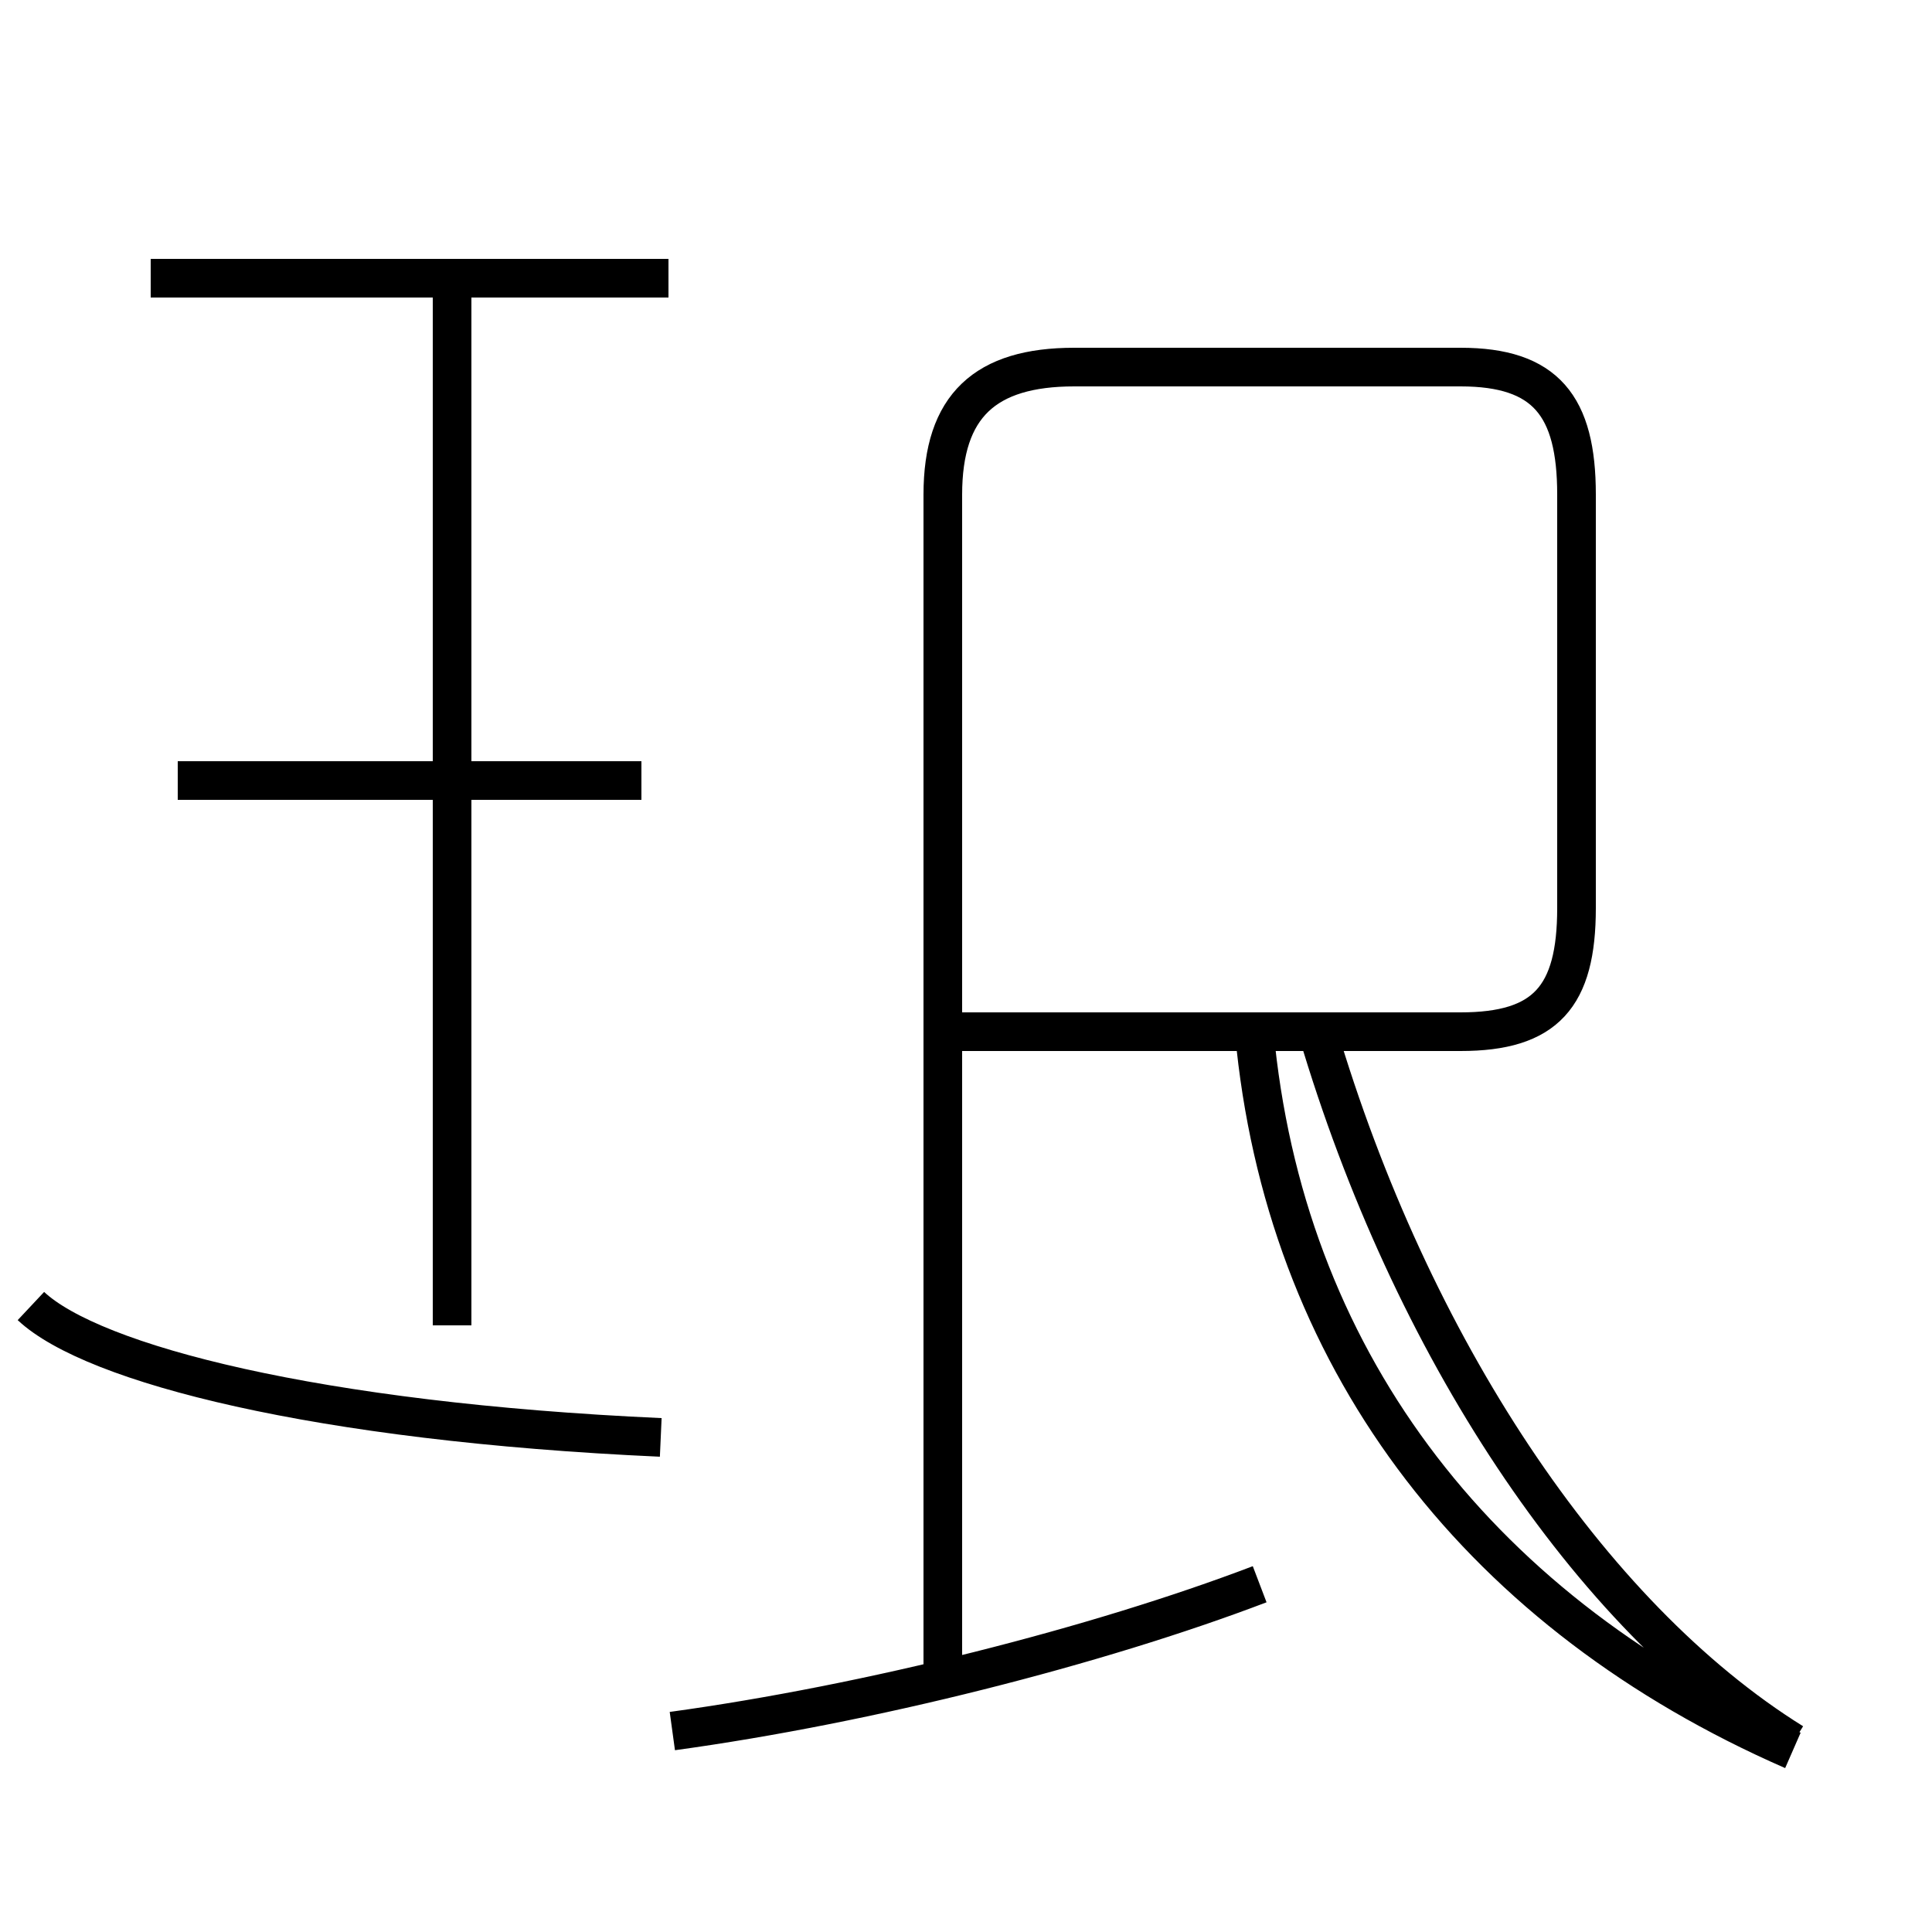 <?xml version='1.0' encoding='utf8'?>
<svg viewBox="0.0 -44.0 50.0 50.0" version="1.1" xmlns="http://www.w3.org/2000/svg">
<rect x="0.0" y="-44.0" width="50.0" height="50.0" fill="#808080" stroke="none"/>
<rect x="-1000" y="-1000" width="2000" height="2000" stroke="white" fill="white"/>
<g style="fill:none; stroke:#000000;  stroke-width:1">
<path d="M 17.4 -0.8 C 22.5 -0.1 28.4 1.4 32.6 3.0 M 46.4 -1.3 C 38.4 2.2 33.4 8.6 32.5 16.9 M 34.1 17.3 C 36.5 9.2 41.1 2.2 46.4 -1.1 M 24.4 0.5 L 24.4 31.2 C 24.4 33.5 25.5 34.5 27.8 34.5 L 37.8 34.5 C 40.0 34.5 40.8 33.5 40.8 31.2 L 40.8 20.5 C 40.8 18.2 40.0 17.3 37.8 17.3 L 24.4 17.3 M 17.1 6.8 C 8.2 7.2 2.4 8.7 0.8 10.2 M 16.6 23.8 L 4.6 23.8 M 17.3 36.8 L 3.9 36.8 M 11.7 9.7 L 11.7 36.9 " transform="scale(1, -1)" />
</g>
</svg>